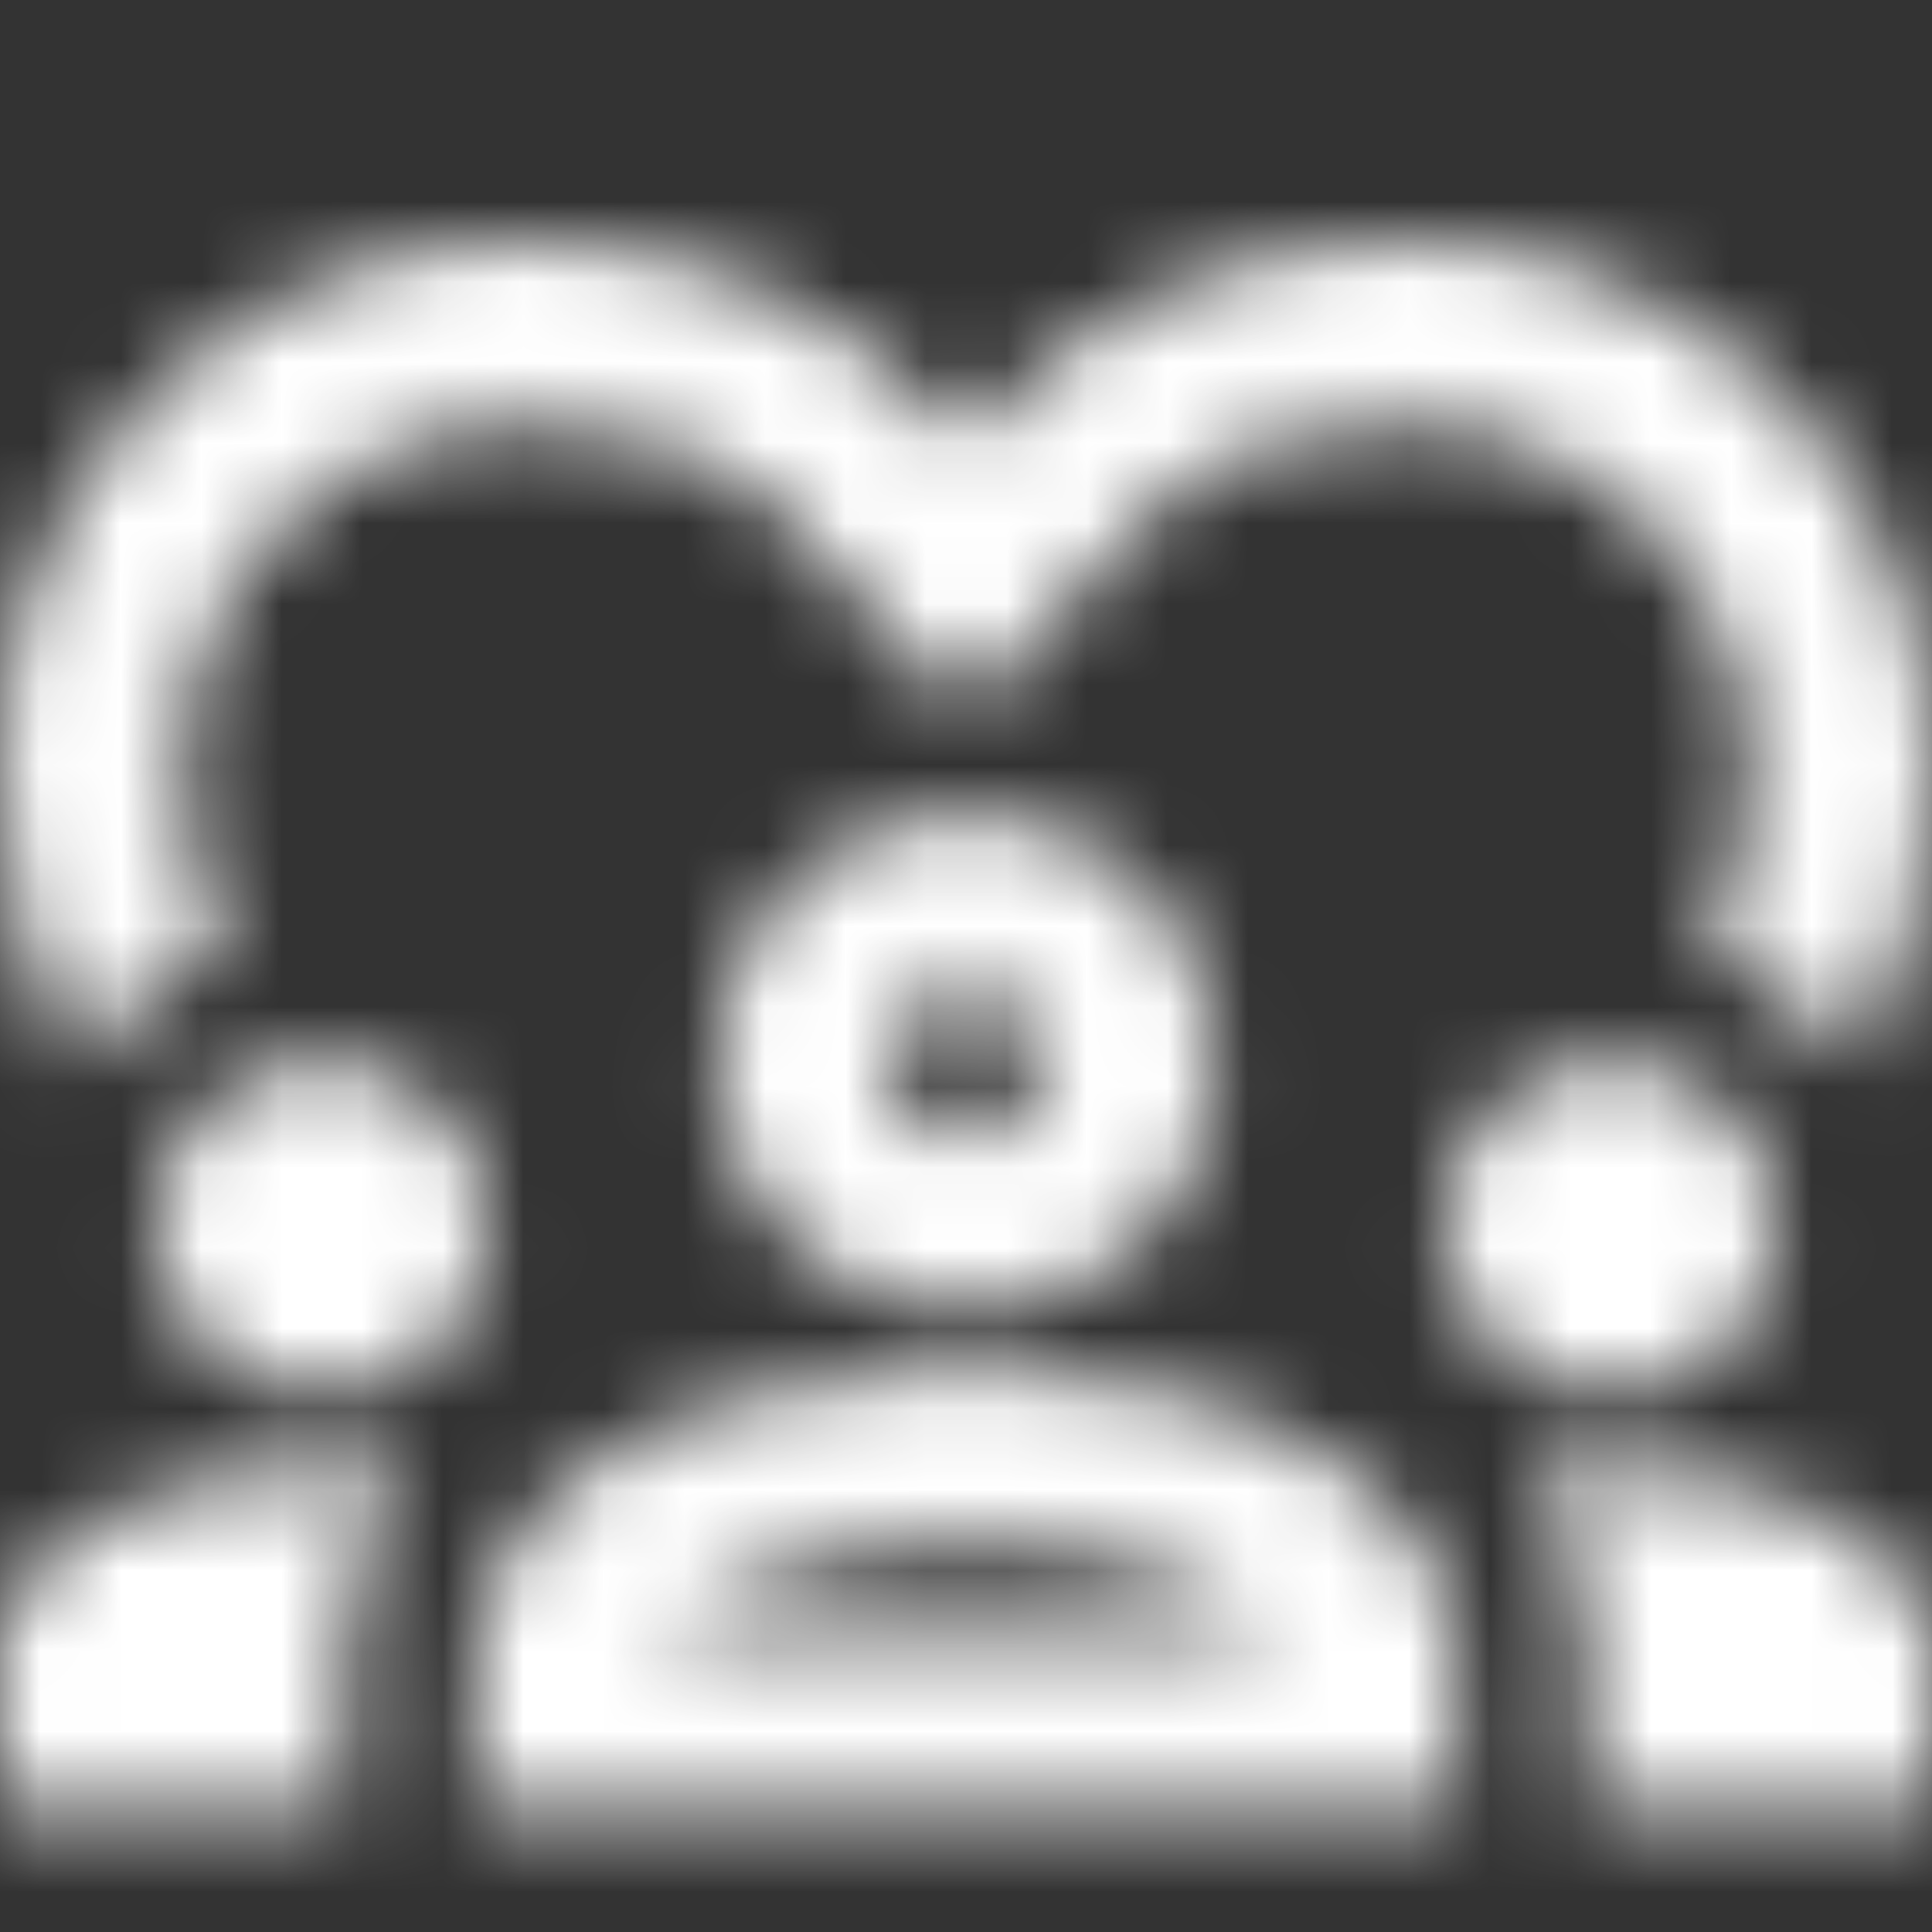 <svg width="24" height="24" viewBox="0 0 24 24" fill="none" xmlns="http://www.w3.org/2000/svg">
<rect x="0" y="0" width="24" height="24" fill="#333333" stroke="none"/>
<mask id="mask0_0_925" style="mask-type:alpha" maskUnits="userSpaceOnUse" x="0" y="0" width="24" height="24">
<mask id="mask1_0_925" style="mask-type:alpha" maskUnits="userSpaceOnUse" x="0" y="0" width="24" height="24">
<rect width="24" height="24" fill="#D9D9D9"/>
</mask>
<g mask="url(#mask1_0_925)">
<path d="M0.932 13.27C0.636 12.67 0.407 12.064 0.244 11.451C0.081 10.838 -2.81334e-05 10.221 -2.81334e-05 9.6C-2.81334e-05 7.741 0.635 6.177 1.906 4.906C3.177 3.635 4.741 3 6.6 3C7.649 3 8.647 3.22 9.596 3.659C10.545 4.099 11.346 4.713 12 5.5C12.654 4.713 13.455 4.099 14.404 3.659C15.353 3.22 16.351 3 17.4 3C19.259 3 20.823 3.635 22.094 4.906C23.365 6.177 24 7.741 24 9.6C24 10.221 23.918 10.838 23.755 11.451C23.591 12.064 23.362 12.668 23.068 13.264C22.841 12.928 22.573 12.636 22.265 12.39C21.958 12.144 21.611 11.96 21.226 11.838C21.384 11.455 21.506 11.08 21.594 10.713C21.681 10.346 21.725 9.975 21.725 9.6C21.725 8.384 21.308 7.359 20.475 6.525C19.641 5.692 18.616 5.275 17.4 5.275C16.102 5.275 15.092 5.622 14.371 6.316C13.65 7.01 12.86 7.855 12 8.851C11.14 7.842 10.35 6.994 9.629 6.306C8.908 5.619 7.898 5.275 6.6 5.275C5.384 5.275 4.359 5.692 3.525 6.525C2.692 7.359 2.275 8.384 2.275 9.6C2.275 9.975 2.319 10.346 2.406 10.713C2.494 11.08 2.616 11.455 2.774 11.838C2.393 11.96 2.048 12.145 1.74 12.393C1.433 12.641 1.163 12.934 0.932 13.27ZM-0.096 22.478V20.808C-0.096 20.045 0.284 19.435 1.043 18.976C1.803 18.517 2.788 18.287 4 18.287C4.185 18.287 4.36 18.29 4.526 18.297C4.692 18.303 4.855 18.319 5.015 18.344C4.773 18.693 4.591 19.069 4.469 19.472C4.346 19.874 4.285 20.303 4.285 20.758V22.478H-0.096ZM5.904 22.478V20.758C5.904 19.646 6.467 18.748 7.593 18.063C8.719 17.379 10.188 17.037 11.999 17.037C13.828 17.037 15.301 17.379 16.419 18.063C17.537 18.748 18.096 19.646 18.096 20.758V22.478H5.904ZM19.715 22.478V20.758C19.715 20.303 19.658 19.874 19.544 19.472C19.429 19.07 19.258 18.694 19.029 18.344C19.189 18.319 19.349 18.303 19.509 18.297C19.669 18.29 19.833 18.287 20 18.287C21.229 18.287 22.218 18.517 22.969 18.976C23.72 19.435 24.096 20.045 24.096 20.808V22.478H19.715ZM12.001 19.192C11.13 19.192 10.339 19.304 9.629 19.529C8.919 19.753 8.476 20.015 8.298 20.317H15.727C15.533 20.015 15.085 19.753 14.383 19.529C13.681 19.304 12.887 19.192 12.001 19.192ZM4 17.311C3.434 17.311 2.949 17.109 2.546 16.706C2.142 16.303 1.94 15.818 1.94 15.252C1.94 14.669 2.142 14.18 2.545 13.784C2.948 13.389 3.433 13.191 3.999 13.191C4.582 13.191 5.072 13.389 5.467 13.783C5.862 14.178 6.06 14.667 6.06 15.251C6.06 15.817 5.862 16.302 5.468 16.706C5.073 17.109 4.584 17.311 4 17.311ZM20 17.311C19.434 17.311 18.949 17.109 18.546 16.706C18.142 16.303 17.94 15.818 17.94 15.252C17.94 14.669 18.142 14.18 18.545 13.784C18.948 13.389 19.433 13.191 19.999 13.191C20.582 13.191 21.072 13.389 21.467 13.783C21.862 14.178 22.06 14.667 22.06 15.251C22.06 15.817 21.862 16.302 21.468 16.706C21.073 17.109 20.584 17.311 20 17.311ZM12 16.293C11.14 16.293 10.409 15.992 9.807 15.39C9.205 14.788 8.904 14.057 8.904 13.197C8.904 12.323 9.205 11.589 9.807 10.994C10.409 10.399 11.14 10.102 12 10.102C12.874 10.102 13.608 10.399 14.203 10.994C14.798 11.589 15.096 12.323 15.096 13.197C15.096 14.057 14.798 14.788 14.203 15.39C13.608 15.992 12.874 16.293 12 16.293ZM12 12.257C11.737 12.257 11.514 12.347 11.332 12.527C11.151 12.708 11.06 12.931 11.06 13.197C11.06 13.461 11.151 13.683 11.332 13.865C11.514 14.047 11.738 14.137 12.003 14.137C12.268 14.137 12.491 14.047 12.671 13.865C12.85 13.683 12.94 13.46 12.94 13.194C12.94 12.929 12.85 12.706 12.67 12.527C12.49 12.347 12.266 12.257 12 12.257Z" fill="#1C1B1F"/>
</g>
</mask>
<g mask="url(#mask0_0_925)">
<rect width="24" height="24" fill="white"/>
</g>
</svg>
